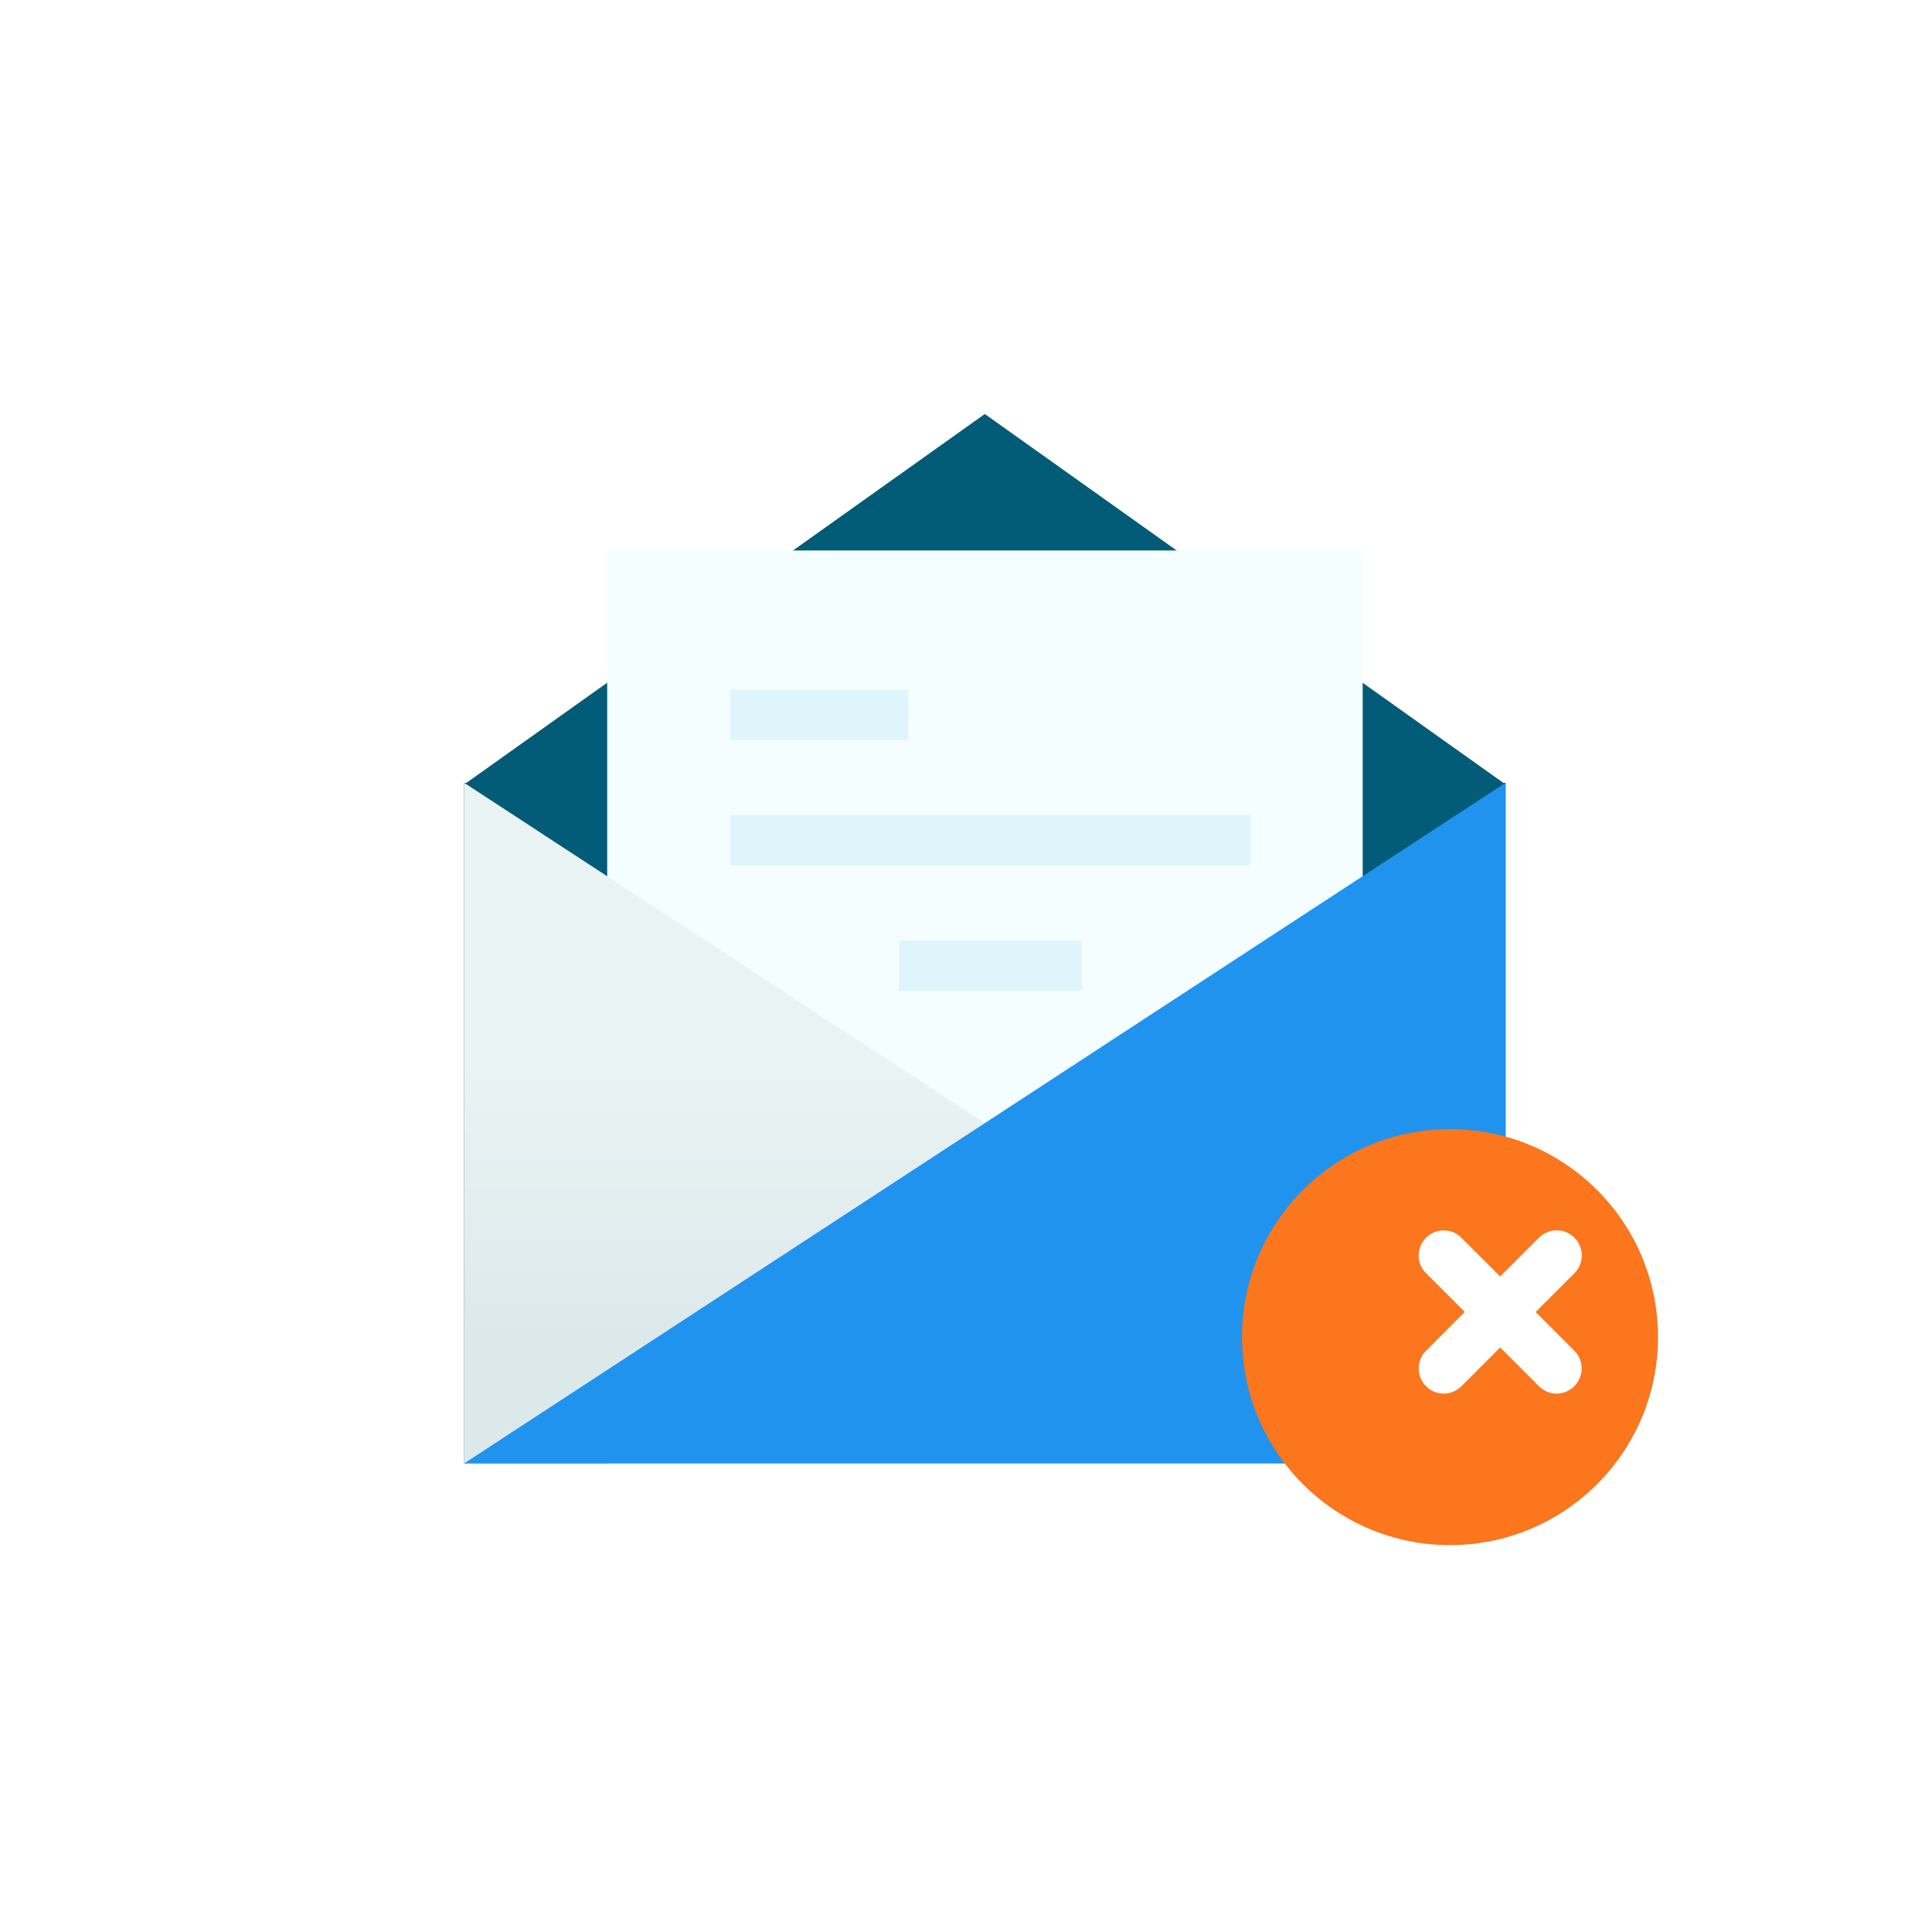 <svg width="154" height="154" viewBox="0 0 154 154" fill="none" xmlns="http://www.w3.org/2000/svg">
<g id="Layer_1">
<g id="Group 9600">
<path id="Vector" d="M119.83 62.4L78.5 33L37.18 62.4H37V116.65H120.01V62.4H119.83Z" fill="#035C77"/>
<path id="Vector_2" d="M108.62 43.879H48.4V116.659H108.62V43.879Z" fill="#F4FDFF"/>
<path id="Vector_3" opacity="0.1" d="M72.4 54.969H58.2V58.969H72.4V54.969Z" fill="#1CB0D4"/>
<path id="Vector_4" opacity="0.1" d="M99.68 64.969H58.2V68.969H99.68V64.969Z" fill="#1CB0D4"/>
<path id="Vector_5" opacity="0.1" d="M86.21 74.969H71.66V78.969H86.21V74.969Z" fill="#1CB0D4"/>
<path id="Vector_6" d="M37 62.398L120.01 116.648H37" fill="url(#paint0_linear_529_38045)"/>
<path id="Vector_7" d="M37 116.648H120.01V62.398L37 116.648Z" fill="#2093EE"/>
<g id="Vector_8" filter="url(#filter0_d_529_38045)">
<path d="M119.58 121.16C128.737 121.16 136.16 113.737 136.16 104.58C136.16 95.423 128.737 88 119.58 88C110.423 88 103 95.423 103 104.58C103 113.737 110.423 121.16 119.58 121.16Z" fill="#FB761C"/>
</g>
<path id="Vector_9" d="M122.409 104.575L125.499 101.485C126.279 100.705 126.279 99.435 125.499 98.655C124.719 97.875 123.449 97.875 122.669 98.655L119.579 101.745L116.489 98.665C115.709 97.875 114.449 97.875 113.669 98.665C112.889 99.455 112.879 100.705 113.669 101.485L116.759 104.575L113.669 107.665C112.889 108.445 112.889 109.715 113.669 110.495C114.059 110.885 114.569 111.085 115.079 111.085C115.589 111.085 116.099 110.885 116.489 110.495L119.579 107.405L122.669 110.495C123.059 110.885 123.569 111.085 124.079 111.085C124.589 111.085 125.099 110.885 125.489 110.495C126.269 109.715 126.269 108.445 125.489 107.665L122.399 104.575H122.409Z" fill="white"/>
</g>
</g>
<defs>
<filter id="filter0_d_529_38045" x="95" y="86" width="41.16" height="41.16" filterUnits="userSpaceOnUse" color-interpolation-filters="sRGB">
<feFlood flood-opacity="0" result="BackgroundImageFix"/>
<feColorMatrix in="SourceAlpha" type="matrix" values="0 0 0 0 0 0 0 0 0 0 0 0 0 0 0 0 0 0 127 0" result="hardAlpha"/>
<feOffset dx="-4" dy="2"/>
<feGaussianBlur stdDeviation="2"/>
<feComposite in2="hardAlpha" operator="out"/>
<feColorMatrix type="matrix" values="0 0 0 0 0 0 0 0 0 0 0 0 0 0 0 0 0 0 0.05 0"/>
<feBlend mode="normal" in2="BackgroundImageFix" result="effect1_dropShadow_529_38045"/>
<feBlend mode="normal" in="SourceGraphic" in2="effect1_dropShadow_529_38045" result="shape"/>
</filter>
<linearGradient id="paint0_linear_529_38045" x1="78.505" y1="62.398" x2="78.505" y2="106.5" gradientUnits="userSpaceOnUse">
<stop offset="0.509" stop-color="#EAF3F4"/>
<stop offset="1" stop-color="#DCE9EB"/>
</linearGradient>
</defs>
</svg>
